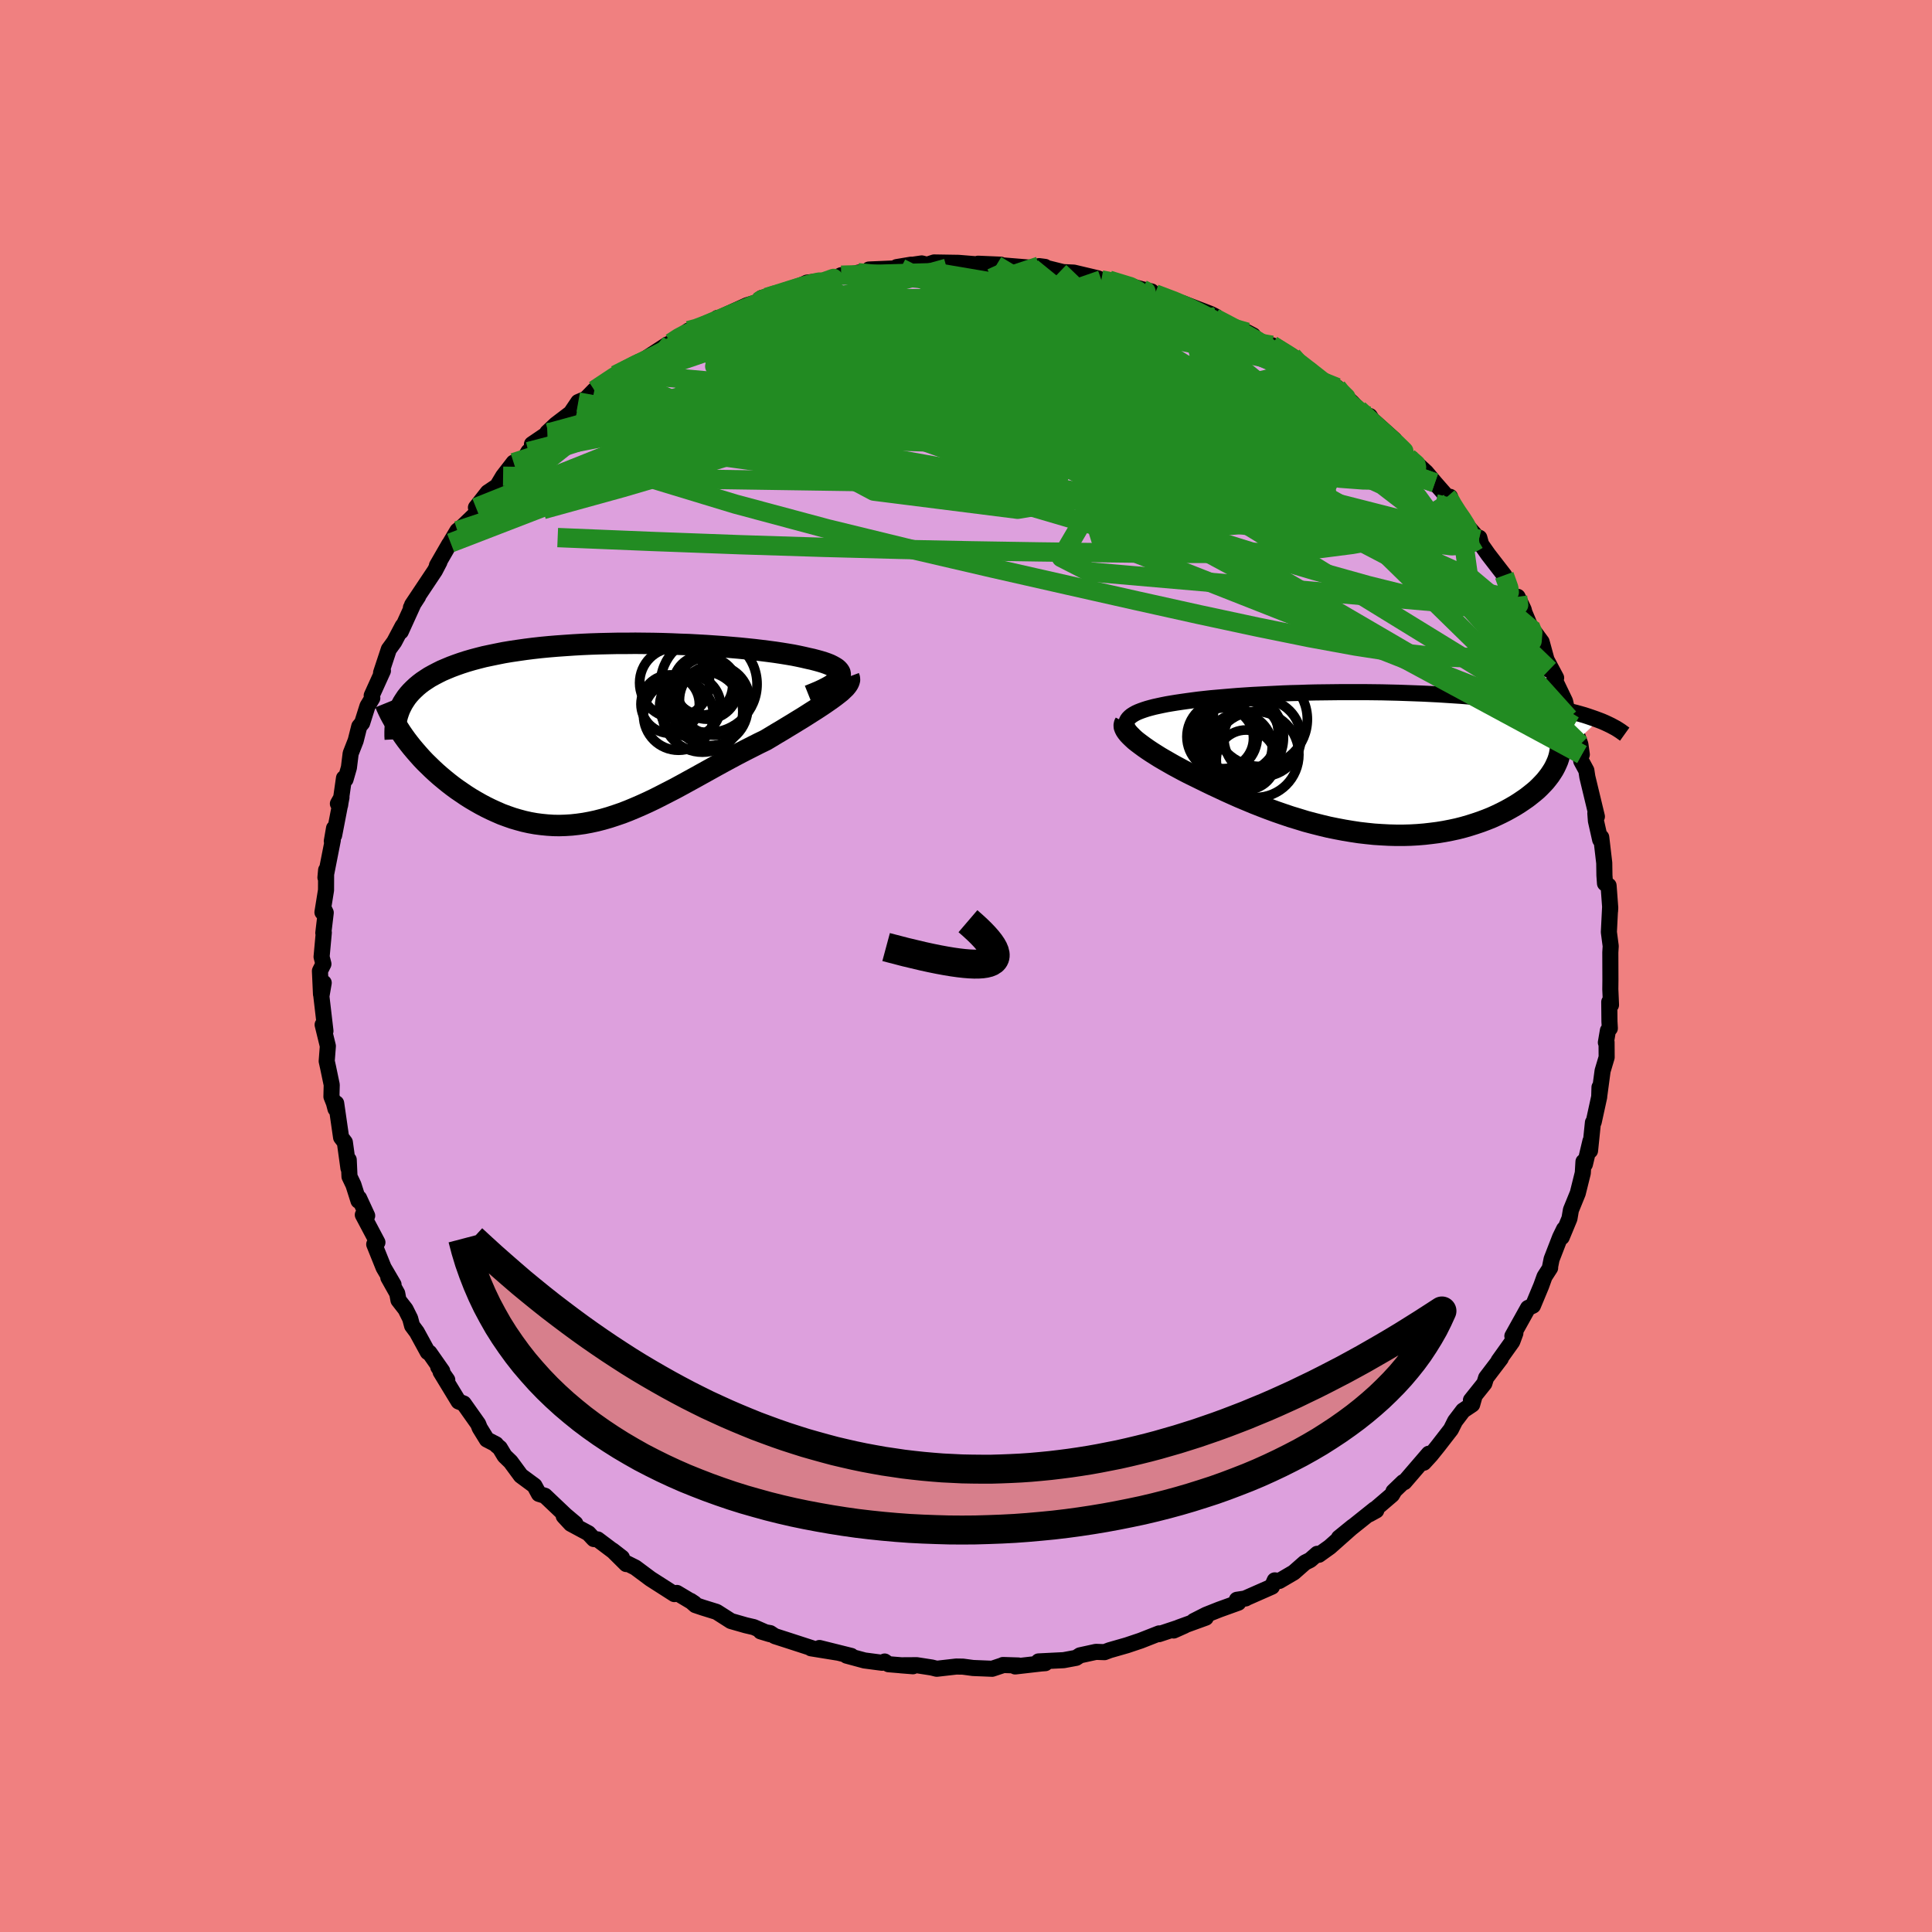 <svg xmlns="http://www.w3.org/2000/svg" width="500" height="500" viewBox="-100 -100 200 200"><defs><clipPath id="c"><path d="m24.09-5.68.05-.16.01-.16-.03-.15-.08-.15-.12-.14-.15-.14-.2-.13-.23-.13-.26-.13-.3-.12-.34-.12-.36-.11-.4-.11-.42-.11-.46-.1-.47-.11-.51-.11-.55-.11-.59-.1-.62-.1-.66-.1-.68-.09-.72-.09-.75-.09-.77-.08-.8-.08-.82-.07-.84-.07-.86-.06-.87-.06-.89-.05-.9-.05-.92-.03-.92-.04-.92-.03-.94-.02-.93-.01-.93-.01-.94.01h-.92l-.93.02-.91.02-.91.03-.9.04-.88.05-.88.06-.85.06-.84.07-.83.08-.8.09-.79.1-.77.11-.74.11-.72.12-.7.14-.68.14-.66.14-.63.16-.6.16-.58.17-.56.18-.54.19-.51.19-.48.2-.47.2-.44.22-.42.22-.4.22-.37.24-.36.24-.33.25-.31.26-.29.27-.27.27-.25.28-.23.29-.2.3-.19.3-.16.31.52 3.48.29.38.31.39.32.38.34.39.34.38.36.38.38.37.38.37.4.37.41.36.42.35.43.35.44.34.45.33.47.32.47.32.49.31.51.3.51.29.53.28.53.26.55.25.55.24.57.21.57.2.58.17.59.16.59.13.61.11.61.08.61.06.62.04.62.01.63-.02.64-.04.64-.07.64-.09.65-.12.65-.14.66-.17.66-.19.67-.22.67-.23.67-.26.67-.28.69-.3.68-.31.69-.33.69-.35.7-.36.7-.36.7-.38.71-.39.71-.39.72-.4.72-.4.72-.4.73-.4.72-.39.73-.39.73-.38.73-.37.73-.37.72-.35.57-.34.56-.34.56-.33.54-.33.53-.32.52-.32.51-.31.49-.31.47-.3.46-.29.44-.29.42-.28.39-.27.37-.26.34-.25"/></clipPath><clipPath id="b"><path d="m-24.93-4.67.14-.14.17-.14.2-.13.23-.13.26-.12.28-.11.31-.11.34-.11.36-.1.39-.1.41-.09.42-.09.45-.09.47-.08.49-.08.54-.08.56-.08.59-.08.61-.08.63-.07.65-.07.68-.06.7-.06.71-.06.73-.06.75-.05.77-.05.78-.04.79-.04.81-.04.81-.04.83-.03.83-.02.85-.03.84-.02.86-.01.85-.01.86-.01H-.4l.86.01.85.01.85.02.84.02.84.03.83.03.82.03.81.04.8.04.79.05.77.05.77.05.75.06.73.06.72.06.71.07.69.07.67.08.66.08.64.08.62.08.61.09.59.09.57.09.55.1.54.1.52.1.51.1.5.11.47.11.47.12.44.11.43.12.42.12.4.13.38.13.37.13.35.13-4.15 3.91-.1.3-.13.3-.14.3-.16.3-.19.3-.2.3-.23.3-.24.3-.27.29-.29.3-.3.29-.33.28-.35.28-.36.28-.39.27-.4.27-.43.27-.45.26-.47.26-.49.25-.5.24-.53.24-.55.22-.56.21-.59.2-.6.19-.62.18-.63.16-.65.14-.67.13-.67.11-.7.09-.7.08-.72.06-.72.04-.74.02h-.75l-.75-.02-.76-.04-.77-.05-.77-.08-.78-.09-.79-.12-.78-.13-.79-.15-.79-.16-.79-.19-.79-.2-.79-.21-.78-.24-.79-.24-.77-.26-.78-.27-.76-.28-.76-.29-.76-.3-.74-.31-.74-.31-.72-.32-.71-.32-.7-.33-.69-.32-.68-.33-.65-.32-.57-.28-.55-.27-.54-.28-.52-.28-.5-.27-.49-.28-.47-.27-.46-.27-.43-.27-.41-.26-.39-.26-.36-.25-.34-.25-.32-.24-.29-.23"/></clipPath><filter id="a"><feTurbulence baseFrequency=".05" numOctaves="3" result="noise" type="noise"/><feDisplacementMap in="SourceGraphic" in2="noise" scale="2"/></filter></defs><rect width="100%" height="100%" x="-100" y="-100" fill="#F08080"/><path fill="plum" stroke="#000" stroke-linejoin="round" stroke-width="1.667" d="m66.71 1.43-.01.98.07 1.62-.18-.31.02 2.03.04.7-.2.23-.21 1.24.07-.03.01 1.56-.42 1.41-.33 2.46.01-.77-.03.99-.57 2.61-.08.05-.3 2.92.04-.99-.57 2.39-.15-.26-.07 1.17-.52 2.09-.71 1.74-.15.88-.8 1.93.24-.83-.41.84-.88 2.27-.18.9h.03l-.58.9-.35.97-.85 2.04-.51.24-1.62 2.91.31-.3-.32.87-1.42 1.99.23-.24-1.52 2-.18.58-1.39 1.74.36-.37-.23.81-.94.63-.83 1.09-.43.86-1.34 1.73-.74.92-.73.8.52-.93-2.53 2.94h-.12l-1.01.97h.05l-.2.34-2.36 2.02.73-.4-.17-.12-3.69 2.95 1.44-1.17-2.39 2.12-1.13.81-.17-.1-.73.64-.54.27-1.16 1.02-1.5.88-.47-.06-.29.65-2.7 1.19-.02.03-.91.14.15.3-1.97.71-1.36.54-1.28.65 1.24-.35-2.81 1.02-.51.31 1.12-.5-2.65.88.02-.08-1.91.75-1.43.48-1.78.51-.53.2-.89-.03-1.65.36-.4.26-1.29.24-2.6.13.7.18-.41.03-2.71.31.33-.1-1.59-.05-.04.03-1.08.36-1.98-.08-1.05-.14-.69-.01-2.02.23-.52-.13-1.55-.24-1.66.01 1.27.1-2.53-.21-.4-.28-.26.13-1.83-.24-1.85-.5.48.03-3.29-.82 1.9.48-2.78-.45.08-.02-2.37-.77-1.46-.47-.47-.31-.99-.18.96.29-1.67-.73-.82-.19-1.54-.44-1.49-.95-1.42-.44-.77-.26-.5-.44.39.26-1.81-1.08-.26.12-2.47-1.58-1.57-1.17-1.16-.58.22.22-1.43-1.42.98.76-2.51-1.89-.4-.04-.56-.6-1.82-.98-.73-.79 1.2.77-1.02-.86-2.13-2.02-.62-.19-.46-.85-1.41-1.04-1.06-1.44-.62-.6-.5-.83-.33-.27-.06-.11-.95-.49-.74-1.2-.16-.41-1.5-2.12-.53-.21-1.86-3.06.69.83-.93-1.33.41.41-1.33-1.9-.17-.06-1.13-2.07-.49-.66-.2-.75-.48-.96-.73-.94-.13-.7-.92-1.64.54.73-1.03-1.76-.97-2.41.33-.2-1.51-2.85.45.09-.84-1.82-.06.27-.52-1.64-.41-.86-.08-1.74-.03.87-.37-2.68-.39-.51-.51-3.53-.07.58-.16-.61-.26-.66.03-1.22-.38-1.82-.14-.63.12-1.56-.54-2.21.29.65-.42-3.59.24-1.4-.28 1.18-.11-2.41.36-.72-.19-.74.23-2.51-.05.04.25-2.1-.23-.48-.11.44.37-2.29.01-2.08-.07.77.76-3.86-.1.09.23-1.33.01.73.76-3.93-.37.66.23.15.4-2.8.16.13.35-1.22.18-1.46.52-1.33.37-1.47.3-.36.55-1.74.5-.83-.06-.27 1.16-2.56-.19.2.8-2.42.56-.77.88-1.66-.2.59 1.26-2.77-.21.29.74-1.14-.62.86 2.36-3.54.47-.9-.26.37 1.28-2.22.14-.13v-.08l.7-1.18.52-.42 1.72-1.65-.32-.33 1.23-1.57.97-.65.61-1.02 1.09-1.41 1.05-.32.49-.82 1.57-1.42-1.21.65 1.71-1.16-.12-.05.88-.83 2.26-1.72-.6.38.66-.98.81-.35.86-.88 2.54-1.8 2.08-1.14-2.43 1.37 2.89-1.5-.23.1 2.69-1.75.39-.17.95-.63.87-.65.85-.11.44-.34 1.82-.64-.11-.22.19-.01 2.86-1.3 1.2-.37-.04-.08.36-.31 2.22-.54 1.06-.36.1-.06 1.3-.62 1.57-.19-.07.18 1.24-.37.81-.39 1.93-.23-.19-.03.94-.15.2-.18 3.29-.14 1.06-.36-1.49.25 2.6-.38.54.14.74-.24 2.52.04 2.22.18-.19-.09 2.35.1-.47.07.41-.02.69.06 2.58.21 1.37-.09-.61-.08 2.85.71-.73-.11 1.47.07 2.49.59.36.17.77.06.94.45-.92-.49 3.45.95.95.22-.74-.04 1.1.29 2.94 1.07.32.16-.44-.28 2.92 1.12.56.28-.14.13 2.93 1.52-.3-.13 1.37.43-.62-.33 2.29 1.6.29-.25 2.09 1.12.86.82 1.6 1.25-.59-.62.77.86.95.39 1.04.55.34.47 1.23 1.1 1.05 1.14.78.25.25.39 2.29 2.05-.53-.13.79.44 1.17 1.54 1.8 1.48-1.14-1.05 1.2 1.1.91 1.09 1.27 1.45h.3l-.11.64 1.15 1.43.6.8 1.35 1.54.04-.17.19.69.73 1.04 1.66 2.15.17.46.68 1.71.53.06.63 1.32.08.31.59 1.4.33.47.86 1.17.79 2.89-.6-1.63 1.31 2.46-.18.13 1.11 2.31.46 2.08-.07-.37.5.8.69 1.94.15 1.05-.29-.87.23 1.54.53.98.1.66.99 4.11-.16-.34.06.79.44 1.95.11-.25.31 2.65.02 1.29.06.83.37.23.17 2.29-.02.34.01-.41-.13 2.59.19 1.45-.04.65.01 2.84-.01.98" filter="url(#a)"/><path fill="#fff" d="m-24.93-4.67.14-.14.17-.14.2-.13.23-.13.26-.12.28-.11.31-.11.34-.11.36-.1.39-.1.41-.09.42-.09.45-.09.47-.08.49-.08.54-.08.56-.08.59-.08.61-.08.63-.07.65-.07.68-.06.7-.06.71-.06.73-.06.75-.05.77-.05.78-.04.79-.04.81-.04.81-.04.83-.03.83-.02.85-.03.84-.02.86-.01.85-.01.86-.01H-.4l.86.01.85.01.85.02.84.02.84.03.83.03.82.03.81.04.8.04.79.05.77.05.77.05.75.06.73.06.72.06.71.07.69.07.67.08.66.08.64.08.62.08.61.09.59.09.57.09.55.1.54.1.52.1.51.1.5.11.47.11.47.12.44.11.43.12.42.12.4.13.38.13.37.13.35.13-4.15 3.91-.1.3-.13.3-.14.3-.16.3-.19.3-.2.3-.23.3-.24.3-.27.29-.29.3-.3.29-.33.28-.35.28-.36.28-.39.27-.4.27-.43.27-.45.26-.47.26-.49.25-.5.24-.53.24-.55.22-.56.21-.59.2-.6.19-.62.18-.63.16-.65.14-.67.13-.67.11-.7.09-.7.08-.72.06-.72.04-.74.02h-.75l-.75-.02-.76-.04-.77-.05-.77-.08-.78-.09-.79-.12-.78-.13-.79-.15-.79-.16-.79-.19-.79-.2-.79-.21-.78-.24-.79-.24-.77-.26-.78-.27-.76-.28-.76-.29-.76-.3-.74-.31-.74-.31-.72-.32-.71-.32-.7-.33-.69-.32-.68-.33-.65-.32-.57-.28-.55-.27-.54-.28-.52-.28-.5-.27-.49-.28-.47-.27-.46-.27-.43-.27-.41-.26-.39-.26-.36-.25-.34-.25-.32-.24-.29-.23" filter="url(#a)" transform="translate(41.76 -20.97)"/><path fill="#fff" d="m24.09-5.68.05-.16.01-.16-.03-.15-.08-.15-.12-.14-.15-.14-.2-.13-.23-.13-.26-.13-.3-.12-.34-.12-.36-.11-.4-.11-.42-.11-.46-.1-.47-.11-.51-.11-.55-.11-.59-.1-.62-.1-.66-.1-.68-.09-.72-.09-.75-.09-.77-.08-.8-.08-.82-.07-.84-.07-.86-.06-.87-.06-.89-.05-.9-.05-.92-.03-.92-.04-.92-.03-.94-.02-.93-.01-.93-.01-.94.01h-.92l-.93.02-.91.02-.91.03-.9.04-.88.05-.88.06-.85.06-.84.07-.83.08-.8.09-.79.1-.77.11-.74.11-.72.12-.7.14-.68.14-.66.14-.63.16-.6.16-.58.17-.56.18-.54.19-.51.19-.48.2-.47.2-.44.22-.42.22-.4.22-.37.24-.36.24-.33.25-.31.26-.29.27-.27.27-.25.28-.23.29-.2.3-.19.3-.16.31.52 3.48.29.38.31.39.32.38.34.39.34.38.36.38.38.37.38.37.4.37.41.36.42.35.43.35.44.34.45.33.47.32.47.32.49.31.51.3.51.29.53.28.53.26.55.25.55.24.57.21.57.2.58.17.59.16.59.13.61.11.61.08.61.06.62.04.62.01.63-.02.64-.04.64-.07.64-.09.65-.12.65-.14.66-.17.66-.19.67-.22.67-.23.67-.26.67-.28.69-.3.68-.31.69-.33.69-.35.7-.36.7-.36.7-.38.71-.39.71-.39.72-.4.72-.4.72-.4.73-.4.72-.39.73-.39.73-.38.73-.37.73-.37.72-.35.57-.34.56-.34.56-.33.54-.33.53-.32.52-.32.51-.31.49-.31.47-.3.46-.29.44-.29.42-.28.39-.27.37-.26.34-.25" filter="url(#a)" transform="translate(-37.17 -24.21)"/><g fill="none" stroke="#000" transform="translate(41.76 -20.97)"><path stroke-linejoin="round" stroke-width="1.667" d="m-24.4-2.89-.23-.21-.18-.21-.15-.19-.11-.19-.06-.18-.03-.17v-.17l.04-.16.08-.15.11-.15.14-.14.17-.14.2-.13.23-.13.26-.12.28-.11.31-.11.34-.11.36-.1.39-.1.41-.09.42-.09.45-.09.47-.08.49-.08.54-.08.56-.08.59-.08.61-.08.63-.07.65-.07.68-.06.7-.06.71-.06.73-.06.75-.05.77-.05.78-.04.79-.04.81-.04.81-.04.83-.03.83-.02.85-.03.84-.02.86-.01.85-.01.86-.01H-.4l.86.01.85.01.85.02.84.02.84.03.83.03.82.03.81.04.8.04.79.05.77.05.77.05.75.06.73.06.72.06.71.07.69.07.67.08.66.08.64.08.62.08.61.09.59.09.57.09.55.1.54.1.52.1.51.1.5.11.47.11.47.12.44.11.43.12.42.12.4.13.38.13.37.13.35.13.34.13.32.14.3.14.29.14.28.15.26.14.24.15.23.15.22.16.21.15" filter="url(#a)"/><path stroke-linejoin="round" stroke-width="2.222" d="m-25.28-4.22-.07.13-.03.14.01.16.06.16.09.18.13.19.16.2.2.21.23.22.25.23.29.23.32.24.34.25.36.25.39.26.41.26.43.27.46.27.47.27.49.28.5.27.52.28.54.28.55.27.57.28.65.32.68.33.69.32.7.33.71.32.72.32.74.31.74.31.76.3.76.29.76.28.78.27.77.26.79.24.78.24.79.21.79.2.79.19.79.16.79.15.78.13.79.12.78.09.77.08.77.05.76.04.75.02h.75l.74-.02.72-.04.72-.06.7-.08.7-.09.67-.11.67-.13.65-.14.63-.16.62-.18.6-.19.59-.2.56-.21.55-.22.53-.24.5-.24.49-.25.47-.26.45-.26.43-.27.4-.27.39-.27.36-.28.35-.28.33-.28.3-.29.29-.3.27-.29.24-.3.23-.3.2-.3.19-.3.16-.3.14-.3.13-.3.1-.3.08-.29.06-.3.04-.29.02-.3-.01-.28-.02-.29-.04-.29-.06-.28-.07-.28-.1-.27" filter="url(#a)"/><circle cx="-13.473" cy="-1.72" r="3.41" clip-path="url(#b)" filter="url(#a)"/><circle cx="-11.078" cy="-2.645" r="3.988" clip-path="url(#b)" filter="url(#a)"/><circle cx="-13.278" cy="-2.505" r="4.074" clip-path="url(#b)" filter="url(#a)"/><circle cx="-11.753" cy="-.925" r="4.452" clip-path="url(#b)" filter="url(#a)"/><circle cx="-13.568" cy="-2.69" r="4.67" clip-path="url(#b)" filter="url(#a)"/><circle cx="-13.558" cy="-3.12" r="4.124" clip-path="url(#b)" filter="url(#a)"/><circle cx="-15.143" cy="-2.6" r="3.144" clip-path="url(#b)" filter="url(#a)"/><circle cx="-15.243" cy="-2.765" r="3.648" clip-path="url(#b)" filter="url(#a)"/><circle cx="-12.758" cy="-.365" r="3.096" clip-path="url(#b)" filter="url(#a)"/><circle cx="-11.303" cy="-4.565" r="4.88" clip-path="url(#b)" filter="url(#a)"/></g><g fill="none" stroke="#000" transform="translate(-37.17 -24.21)"><path stroke-linejoin="round" stroke-width="2.222" d="m20.9-3.77.55-.22.5-.21.45-.21.39-.2.34-.19.29-.19.24-.18.19-.18.15-.17.09-.16.05-.16.01-.16-.03-.15-.08-.15-.12-.14-.15-.14-.2-.13-.23-.13-.26-.13-.3-.12-.34-.12-.36-.11-.4-.11-.42-.11-.46-.1-.47-.11-.51-.11-.55-.11-.59-.1-.62-.1-.66-.1-.68-.09-.72-.09-.75-.09-.77-.08-.8-.08-.82-.07-.84-.07-.86-.06-.87-.06-.89-.05-.9-.05-.92-.03-.92-.04-.92-.03-.94-.02-.93-.01-.93-.01-.94.01h-.92l-.93.02-.91.02-.91.03-.9.04-.88.05-.88.06-.85.06-.84.07-.83.08-.8.09-.79.1-.77.11-.74.11-.72.12-.7.14-.68.14-.66.14-.63.16-.6.16-.58.17-.56.18-.54.19-.51.19-.48.2-.47.2-.44.22-.42.22-.4.22-.37.24-.36.24-.33.25-.31.26-.29.27-.27.27-.25.28-.23.29-.2.3-.19.3-.16.31-.15.31-.12.32-.11.33-.09.34-.07.34-.04.35-.04.35-.01.36v.36l.02.37" filter="url(#a)"/><path stroke-linejoin="round" stroke-width="2.222" d="m25.04-5.73.06.16.01.17-.05.18-.09.19-.13.19-.17.21-.22.21-.24.23-.29.23-.31.24-.34.25-.37.26-.39.27-.42.28-.44.29-.46.29-.47.3-.49.31-.51.31-.52.32-.53.32-.54.33-.56.33-.56.34-.57.34-.72.35-.73.37-.73.37-.73.38-.73.39-.72.39-.73.4-.72.4-.72.4-.72.4-.71.39-.71.39-.7.38-.7.36-.7.36-.69.35-.69.33-.68.31-.69.3-.67.28-.67.26-.67.23-.67.22-.66.19-.66.17-.65.14-.65.12-.64.09-.64.07-.64.04-.63.02-.62-.01-.62-.04-.61-.06-.61-.08-.61-.11-.59-.13-.59-.16-.58-.17-.57-.2-.57-.21-.55-.24-.55-.25-.53-.26-.53-.28-.51-.29-.51-.3-.49-.31-.47-.32-.47-.32-.45-.33-.44-.34-.43-.35-.42-.35-.41-.36-.4-.37-.38-.37-.38-.37-.36-.38-.34-.38-.34-.39-.32-.38-.31-.39-.29-.38-.28-.39-.26-.38-.25-.39-.24-.38-.22-.38-.21-.37-.2-.37-.18-.37-.17-.37-.15-.37" filter="url(#a)"/><circle cx="11.131" cy="-3.312" r="3.626" clip-path="url(#c)" filter="url(#a)"/><circle cx="6.546" cy="-2.902" r="3.022" clip-path="url(#c)" filter="url(#a)"/><circle cx="8.616" cy="-2.697" r="3.16" clip-path="url(#c)" filter="url(#a)"/><circle cx="10.676" cy="-2.517" r="3.91" clip-path="url(#c)" filter="url(#a)"/><circle cx="7.411" cy="-1.752" r="3.626" clip-path="url(#c)" filter="url(#a)"/><circle cx="7.006" cy="-5.102" r="3.622" clip-path="url(#c)" filter="url(#a)"/><circle cx="10.361" cy="-4.542" r="3.2" clip-path="url(#c)" filter="url(#a)"/><circle cx="9.931" cy="-4.857" r="3.084" clip-path="url(#c)" filter="url(#a)"/><circle cx="10.541" cy="-4.962" r="5" clip-path="url(#c)" filter="url(#a)"/><circle cx="9.881" cy="-2.112" r="4.186" clip-path="url(#c)" filter="url(#a)"/></g><g fill="none" stroke="#228B22" stroke-linejoin="round" stroke-width="2"><path d="m55.72-40.45.24.66.23.65.05.45-.18.27-.41.1-.65-.04-.9-.21-1.16-.41-1.46-.65-1.78-.91-2.12-1.18-2.5-1.47-2.88-1.77-3.29-2.11-3.7-2.49-4.15-2.89-4.65-3.27-5.19-3.65-5.76-4.04-6.15-4.41m-37.18 1.93.83-.41 1.11-.46 1.24-.5 1.44-.56 1.58-.59 1.58-.57 1.48-.52 1.33-.46 1.17-.39 1-.34.78-.27.51-.17.11-.05-.37.13" filter="url(#a)"/><path d="m31.68-64.26 1.49.97.75.75.17.53-.3.38-.65.32-.97.31-1.28.33-1.62.34-2.02.34-2.44.32-2.91.28-3.41.24-3.96.19-4.53.16-5.1.1-5.66.01-6.21-.1-6.85-.18-7.65-.12-8.61.13" filter="url(#a)"/><path d="m18.25-70.05.37.19.07.29.04.45-.2.57-.59.64-1.06.72-1.54.81-2.04.9-2.56 1-3.12 1.08-3.7 1.13-4.3 1.18-4.89 1.28-5.53 1.4-6.19 1.58-6.91 1.76-7.69 1.95-8.51 2.08m3.82-10.14 2.1-1.06 1.84-.85 1.97-.86 2.09-.82 2.2-.78 2.3-.73 2.4-.71 2.45-.69 2.49-.69 2.52-.69 2.56-.7 2.61-.68 2.55-.66 2.3-.6 1.91-.53" filter="url(#a)"/><path d="m-30.54-64.5.83-.54.71-.38.57-.23.44-.12.27-.02.13.09-.03.21-.24.35-.5.56-.84.79-1.23 1.07-1.64 1.36-2.08 1.69-2.53 2.03-3.02 2.39-3.48 2.77-4.01 3.18m61.97-21.66.49.22.42.16.35.2.01.22-.42.21-.84.21-1.29.19-1.81.16-2.4.13-3.04.08-3.72.06-4.44.03h-5.24l-6.25-.04m70.5 30.91.11.84-.67.39-1.38.12-2.12-.13-2.91-.43-3.8-.79-4.71-1.17L36-40.96l-6.53-1.93-7.5-2.33-8.5-2.8-9.56-3.31-10.61-3.82-11.65-4.29" filter="url(#a)"/><path d="m49.81-48.57.09.25-.09.6-.26.74-.57.7-.96.62-1.39.54-1.8.51-2.21.5-2.65.47-3.11.4-3.59.29-4.1.18-4.62.06-5.16-.01-5.71-.07-6.26-.08-6.83-.11-7.41-.15-7.98-.21-8.55-.27-9.14-.34-9.78-.4m88.04-8.29.81.71.06.29-.13.35-.35.38-.68.32-1.06.21-1.47.09-1.87-.03-2.28-.17-2.72-.33-3.2-.47-3.67-.61-4.18-.75-4.7-.88-5.27-1.04-5.85-1.24-6.43-1.48-7-1.73-7.58-1.97-8.17-2.22" filter="url(#a)"/><path d="m58.4-35.19.27.68-.07.87-.57.68-1.04.46-1.51.31-1.98.2-2.47.06-3.01-.15-3.56-.4-4.15-.64-4.75-.87-5.37-1.09-5.97-1.28-6.54-1.45-7.1-1.6-7.68-1.74-8.31-1.93-8.94-2.18-9.54-2.56-9.98-3.03m5.15-14.93.82-.22.95-.36 1.04-.44 1.11-.47 1.2-.51 1.24-.51 1.2-.48 1.11-.43.97-.37.83-.31.66-.24.47-.17.22-.08-.06.02-.37.13-.73.25-1.06.35-1.23.42m52.03 4.94 1.66 1.02 1.24.91.98.76.87.68.87.69.91.72.96.77.98.81.96.82.93.8.84.74.76.67.63.58.5.46.36.34.19.19-.19-.19-.39-.38-.61-.58-.86-.78-1.13-1.01-1.49-1.37" filter="url(#a)"/><path d="m19.56-69.58 2 .76 1.26.54 1.24.59 1.37.71 1.47.81 1.49.87 1.46.87 1.41.84 1.33.8 1.27.75 1.19.7 1.12.65.97.56.76.44.47.25.16.02-.14-.21-.36-.37" filter="url(#a)"/><path d="m25.72-67.1 1.9 1 1.15.6 1.02.57 1.13.68 1.29.8 1.39.88 1.37.89 1.26.84 1.07.73.84.58.62.41.42.26.19.09-.04-.1-.33-.32-.61-.51M14.8-71l2.23.68.8.43.21.44-.07.53-.33.61-.68.69-1.08.77-1.48.85-1.91.94-2.37 1.03-2.85 1.11-3.38 1.19-3.93 1.29-4.48 1.42-5.04 1.58-5.59 1.75-6.16 1.91-6.78 2.07-7.46 2.19-8.23 2.27m22.31-21.52.25-.17.82-.31 1.06-.36 1.04-.33.94-.29.81-.24.65-.18.48-.11.25-.04.01.03-.28.13-.62.22-.96.35-1.35.49-1.87.68-2.58.91" filter="url(#a)"/><path d="m38.4-59.89.49.62.51.7.27.61-.02.49-.35.4-.69.31-1.06.22-1.44.1-1.83-.03-2.26-.15-2.7-.29-3.17-.42-3.64-.52-4.14-.63-4.66-.76-5.21-.89-5.77-1.01-6.41-1.11-7.03-1.26-7.45-1.51" filter="url(#a)"/><path d="m49.81-48.57.23.26.35.62.47.74.47.68.36.57.25.46.12.37v.28l-.16.17-.34.01-.57-.19-.79-.42-1.03-.64-1.26-.86-1.5-1.07-1.75-1.31-2.03-1.55-2.33-1.83-2.64-2.12-2.96-2.4-3.3-2.7-3.72-3.02-4.35-3.45m-61.8 6.36 2.05-1.36 1.29-.75 1.08-.55 1.22-.61 1.41-.72 1.51-.78 1.5-.78 1.45-.73 1.36-.66 1.26-.6 1.15-.53 1.03-.47.9-.43.77-.37.59-.31.36-.2.04-.07-.36.08-.78.24m34.65-1.81.65.12.5.15.51.17.44.21.26.23.02.24-.22.24-.49.24-.8.22-1.15.21-1.52.2-1.93.18-2.37.16-2.84.14-3.37.1-3.91.05-4.43.02-4.85-.03-5.24-.1" filter="url(#a)"/><path d="m53.1-44.16-.13.02-.44.26-.84.29-1.41.09-2.12-.26-2.9-.68-3.73-1.12-4.57-1.55-5.41-1.94-6.28-2.33-7.15-2.71-8.07-3.1-9.06-3.53-10.26-4.03" filter="url(#a)"/><path d="m-18.93-69.7 25.79 4.37 9 2.3 7.28 1.67 3.95 1.02-.59.74-4.47.41-6.31-.28-5.27-.97-1.69-1.03 2.74-.23 5.73.89 5.71 1.49 2.64 1-1.71-.28-4.76-1.02-5.03.41-3.35 4.58 3.22 10.46 48.96 19.29" filter="url(#a)"/><path d="m-50.73-47.46 33.17-13.26 23.31 2.04 19.97 6.59 12.96 5.72 4.28 2.8-3.91-.64-10.15-3.48-13.6-4.73-13.98-4.13-11.5-2.37-6.75-.64-.91.2 3.95.03 5.37-.6 2.39-.93-1.74-.75.52-.86 13.58-2.47 19.49-2.16" filter="url(#a)"/><path d="m-27.43-66.23 52.81 18.17 9.3-1.26-9.35-5.3-13.55-3.65-9.62-1.09-3.1.7 2.28 1.46 4.74 1.28 3.98.33.69-.94-3.36-1.94-5.85-2.15-4.94-1.51-.29-.34 6.52 1.04 12.14 2.53 11.22 3.05-3.77-1.22-40.19-13.05" filter="url(#a)"/><path d="m22.82-68.35 1.59 6.06-.28 5.2-9.31.12-8.26-1.52-1.39-1.08 4.11.11 5.07 1.41 2.45 2.27-1.08 2.23-3.28 1.15-3.37-.46-1.89-1.75-.1-1.94.94-.9 1.39.64 2.97 1.41 6.29-.38 6.02-5.59.61-6.14" filter="url(#a)"/><path d="M-21.15-69.16 2.08-56.75l-2.84 4.67 6.79 4.33 10.95 3.21 5.84.15-1.95-3.11-7.21-4.99-8.43-5.02-6.36-3.72-2.53-1.98 1.56-.43 4.64.52 5.86.73 5.13.34 3.13-.32 1.06-.73.04-.43.56.65 2.38 2.27 4.31 4.06 3.05 5.31-10.6 3.21-57.6-10.35" filter="url(#a)"/><path d="m33.77-63.14 12.99 14.59 3.09 4.24-2.41-2.16-4.34-3.34-5.09-2.35-5.24-.91-4.71.18-3.97.46-3.66-.06-3.71-.67-3.33-.57-1.83.57.39 2.15 2.12 3.09 2.54 2.57 2.4.82 3.6-.75 7.09-.5 11.07 1.79 11.39 3.76 6.57 5.51" filter="url(#a)"/><path d="m48.54-50.02-17.99-6.12-8.73-.04-6.85-1.97-2.51-2.07-.48-1.49-1.05-1.06-1.68-.58-.87.08.84.7 1.97 1.05 1.59 1.08-.04 1.01-1.87 1.02-2.86 1.17-2.83 1.3-2.47 1.11-2.55.5-2.92-.42-2.61-1.19-3.06-1.29-12.28.83-32.64 12.6" filter="url(#a)"/><path d="m63.75-21.89-52.2-30.47-17.53-9.6-1.45.09L.7-58.76l10.51 2.58 6.48.65-.04-1.25L12.84-59l-5.68-1.81-3.26-.18-.15 1.96.8 3.47-1.79 3.34-6.87 1.52-11.55-.72-13.05-1.79-8.42-2.92 6.59-8.37" filter="url(#a)"/><path d="M-40.2-57.78.43-49.61l.6-3.19-1.18-2.75-1.35-1.9-2.15-2.26-2-2.31-1.65-1.34-1.72-.09-1.13.45h1.07l3.27-.75 2.56-1.11.17-1.15 5.75-1.24 25.98 1.67" filter="url(#a)"/><path d="m51.15-46.5.87 6.23-14.12-6.34-17.94-7.14-13.95-3.18-7.05.37-.97 1.86 2.53 1.68 3.38.87 2.42.25.68.01-.96-.05-1.97-.27-2.25-.8-1.89-1.55-.87-2.3.82-2.84 2.61-3.11 3.16-3.1 1.14-2.71-3.08-2-6.83-1.16-9.8.27" filter="url(#a)"/><path d="M44.6-54.18 9.18-52.66l3.3-2.92 1.71-4.12-3.24-2.27-5 .47-4.34 2.18-3.09 2.08-2.34.72-1.94-.74-1.21-1.4.28-1.12 2.24-.33 4.3.44 6.3.87 7.96 1 8.02.84 4.39.11-4.13-1.43-15.17-3.08-20.45-3.4-1.74-5.99" filter="url(#a)"/><path d="m-38.47-59.61 18.04 3.68 27.15-.3 14.91-2.35 4.54-3-.74-2.42-2.83-1.12-3.84.44-4.72 1.7-5.49 2.25-5.6 1.92-4.7.94-3.06-.2-1.47-1.03-.45-1.31.26-.99 1.6-.18 4.29.8 7.65 1.43 9.52 1.05 7.68-.63 2.2-2.85-3.03-3.65-1.26-.97 16.22 6.51" filter="url(#a)"/><path d="m37.36-60.44-39.48.24.73 3.38 13.71 1.16 10.79-.78 4-1.27-1.23-.93-3.47-.29-3.22.48-1.74 1.39-.32 2.1.21 2.2-.42 1.44-1.97.11-3.66-1.22-3.97-2.07-1.74-2.39 1.15-2.59-1.96-2.43-17.09.87-38.09 13.91" filter="url(#a)"/><path d="m25.86-67.23-37.6 8.11-5.96-2.7-1.99-2.48-1.97-.46-.05 1.18 4.57 2.22 9.93 2.82 13.18 2.78 12.49 1.81 8.34-.03 2.78-1.99-2.19-3.32-5.74-3.61-7.5-2.64H6.69l-10.54 4.31-41.44 7.98" filter="url(#a)"/><path d="m-43.22-55.18 28.73-7.92 11.88.52 11.14 3.75 4.13 3.18-5.83 1.32-11.26.07-9.07-.27-1.42-.37 6.79-.8 10.88-1.58 8.84-2.44 2.58-2.97-3.32-3.07-5.54-2.8-6.71-2.29-9.78-.92" filter="url(#a)"/><path d="m22.82-68.35-24.33.28-2.39 1.34 6.46 1.85 8.69 1.11 6.1.29 1.32-.01-3.54.2-7.04.67-8.2 1.18-6.54 1.51-2.71 1.56 1.34 1.16 3.56.14 3.48-1.26 2.67-1.64 3.23 1.41 9.57 10.1 49.26 26.57" filter="url(#a)"/><path d="m9.69-71.85 25 23.99-8.96.21-12.61-5.71-5.22-4.57 1.36-1.84 3.98-.01 3.25.43.74.01-2-.47-3.73-.54-3.94-.1-2.86.56-1.08 1.09.82 1.15 2.09.61 1.6-.24-1.49-.91-4.57-.59 3.75 2.58L53.1-44.16" filter="url(#a)"/><path d="m49.81-48.57-1.46 5.65-18.85-8.11-19.64-6.32-10.49-2.14.19-.33 6.58-.7 7.17-1.61 3.91-2 .11-1.78-1.73-1.05-1.24.21-.64 2-2.44 3.56-1.53 3.69 34.59 3.01" filter="url(#a)"/><path d="M38.74-59.42 8.61-62.73l-7.43-1.1-4.54.31-.92 1.73 2.42 2.13 3.47 1.48 2.94.52 2.34-.13 2.27-.28 2.45-.11 2.64.13 2.9.36 3.31.54 3.57.57 3.09.36 1.66-.03-.35-.4-2.13-.56-3.12-.66-3.55-1.14-3.81-2.13-2.92-2.89.82-2.63-6.91-5.62" filter="url(#a)"/><path d="M-14.9-70.93 1.33-57.49 26.5-45.96l11.58 1.63-.61-4.21-6.4-5.03-6.78-3.12-4.6-.81-2.52.57-1.72.79-2.04.26-2.75-.5-3.52-1.23-4.21-1.86-4.28-2.43-2.53-2.58 1.99-1.92 8.24-.33 12.72 1.42L30.75-63l7.99 3.58" filter="url(#a)"/><path d="m-45.29-53.25 38.24-10.08 16.54-2.14 3.59-.4.65.21 1.6.96 1.88 1.7.3 1.82-1.95.92-2.81-.55-1.01-1.53 2.42-1.44 4.44-.71 2.67-.47-.18-1.08 10.59 1.78" filter="url(#a)"/><path d="m-27.87-65.89 32.62.69L25.19-58l5.93 5.09-4.86.2L18-55.36l-6.13-2.38-2.75-.58-1.09.87-1.41.99-2.32-.12-2.27-1.67-.88-2.73 1.22-2.7 3.33-1.51 5.72.54 9.05 3.03 12.23 5.55 11 5.84-2.68-6.95" filter="url(#a)"/><path d="m46.43-52.21-22.14-6.7-16.97-.54-1.08 1.5 6.38.64 5.66-.03 1.66.33L17.66-56l-4.61 1.23-4.78.92-2.82.48.49.18 3.84.06 5.78-.08 5.46-.35 3.05-.69-.36-.94-3.47-.97-5.66-.87-7.17-1.04-8.21-1.84-7.71-2.39-7.49.33-30.83 9.86" filter="url(#a)"/><path d="m29.1-65.61-11.93-3.37-6.63-.7 2.25 2.63 7.06 4.99 6.42 5.35 3.05 3.99.09 1.82-1.22-.27-1.4-1.77-1.38-2.52-1.53-2.57-1.72-2.12-1.69-1.39-1.5-.64-1.34-.1-1.35.12-1.34.18-.76.37.91 1.07 3.26 1.99 3.76 1.65-1.08-1.83-8.37-6.78 5.8-4.36" filter="url(#a)"/><path d="m22.38-68.63-11.03 6.5-.62 8.6-1.2 3.11-1.74-1.24-2.48-2.68-2.83-2.2L.14-57.8l-.89-.49 1.34.02 3.25-.02 2.78-.95-1.26-2.53-7.01-3.42-9.95-2.26-8.96.9-17.91 6.94" filter="url(#a)"/><path d="m-38.47-59.61 18.37-6.28 10.22-2.64 2.95-.63-.02.78.17 1.61 1.97 1.92 3.83 2.09 5.05 2.52 5.72 3.11 5.86 3.42 4.77 2.79 1.66.88-3.13-2.02-7.44-4.74-8.57-5.87-5.46-4.78.53-2.46 5.87-.99-.75-1.63" filter="url(#a)"/><path d="M63.6-22.94 37.37-48.6l-.62-5.33 1.24-1.91-.55-1.63-2.25-1.49-4.02-1.35-5.84-1.37-6.97-1.48-6.57-1.43-4.52-1.11-1.61-.56.84.05 1.68.56.59.95-1.93 1.25-4.75 1.5-6.48 1.54-5.82 1.01-2.19-.21 3.03-1.68 5.98-2.43 3.34-1.7 1.16-.02 27.24-.27" filter="url(#a)"/><path d="m7.57-72.45-23.2 7.73-5.31 9.52 11.4 6.04 14.89 1.88 8.69-1.44.06-3.53-5.96-4.28L.41-60.4l-6.23-2.74-3.4-1.38-.89-.19.78.68 2 1.28 3.32 1.81 4.96 2.32 6.15 2.54 5.38 1.93 1.27.19-4.89-2.12-6.18-3.51 7.76-2.31 31.61 5.36" filter="url(#a)"/><path d="m41.8-56.93-10.56 8.95-14.89-.65-5.83-2.93.85-2.12 4.17-.49 3.15.21-1.11-.36-5.43-1.55-7.07-2.47-5.72-2.52-3.19-1.6-1.64.04-1.9 1.75-3.41 2.79-5.43 2.61-7.22 1.25-5.88-.66 5.53-3.22 37.79-13.12" filter="url(#a)"/><path d="m-29.59-65.13 33.65-.03 7.07-.68 5.98 2.64 5.91 3.87.75 2.47-6.3.39-10.5-.97-9.85-1.61-5.77-2.07-1.36-2.52 1.19-2.67 1.6-2.08.68-.57-1.82 1.79-7.8 4.77-16.49 6.78-10.69.39" filter="url(#a)"/><path d="m-28.72-65.78 25.43 4.26 15.26 8.5-5.26 4.34L-5.81-49l-8.3-3.04-1.65-3.59 1.46-2.72.62-1.47-1.31-.58-1.48-.17.72.16 3.64.8 5.13 1.66 4.78 2.16 4.95 2.02 9.12 1.87 16.74 2.78 18.11 3.26L50-47.93" filter="url(#a)"/><path d="m60.38-30.66-8.69-8.36-6-4.67-4.3-2.59-8.01-4.53-11.06-6.01-10.58-5.35-7.72-3.2-4.8-.66-3.12 1.38-2.31 2.47-1.1 2.51 1.22 1.81 4.23.91 6.49.22 6.31-.43 2.56-1.75-3.4-4.04-2.89-4.86 18.51.71" filter="url(#a)"/><path d="m-35.93-61.41 10.88 1.01 14.11-2.34 2.25-.81-2.88.01-1.36-.24 1.89-.42 4.24.04 5.48.86 6.35 1.49 7.35 1.83 8.31 2.14 8.1 2.51 4.82 2.03-2.17-.83-6.74-4.69 17.1 1.89" filter="url(#a)"/><path d="m48.54-50.02-20.93-7.46-22.05-4.81-9.36-1.07 2.04 1.37 7.01 2.48 6.45 2.56L15.62-55l2.17 1.08 1.51.34.76-.15-1.16-.56-4.01-1.1-6.39-1.77-6.82-2.26-5.04-2.28-2.14-1.85.78-1.24 3.99-.73 7.07-.4 2.46-.58-26.57-3.62" filter="url(#a)"/><path d="m-47.92-50.7 50.44.76 5.67-8.56-2.44-5.93-5.24-1.94-6.99.33-6.95.83-5.55.68-3.96.72-2.51.95-.56.78 2.09.12 4-.29 3.7.3 3.86 1.24 14.64 1.29 44.15 7.21" filter="url(#a)"/><path d="m53.1-44.16-34.45-4.45 4.19.36 4.79-1.49.11-2.42-3.83-2.2-7.47-1.36-10.52-.56-10.72-.25-6.35-.51.9-1.17 5.71-1.88 2.61-2-8.17-1.03-15.86.3-2.76-2.96" filter="url(#a)"/><path d="m-22.67-68.4 34.9 16.5 1.69-2.99.92-3.31.38-1.91-1.52-1.21-2.3-.7-1.64-.24-.28-.02 1.01-.05 1.72-.18 1.52-.29.43-.29-1.16-.12-2.91.26-4.61.69-5.96.96-6.09.92-3.59.77 1.78.95 7.11 1.47 6.52.95-.96-3.48 15.27-9.86" filter="url(#a)"/><path d="M62.91-24.88 27.34-46.74 8.23-54.88l-5.15-4.34-1.51-2.7-.22-1.54 2.1-.34 4.47.95 5.51 2.26 5.23 3.42 4.51 4.16 3.77 4.03 2.55 2.71.27.41-2.53-1.98-3.94-3.2-1.99-2.47 2.94-.15 7.3 2.1 5.94 1.61-5.34-5.11L3.13-72.53" filter="url(#a)"/><path d="m-6.75-72.24 18.23 9.18 4.54 5.96.94 2-3.66-1.71-4.64-2.97-1.81-1.83 2.06.49 4.74 2.71 5.67 3.99 5.5 4.13 4.9 3.29 3.93 1.8 2.16-.06-.63-1.99-4.02-3.56-6.93-4.28-8.24-3.77-7.02-2.03-2.41.49 6.12 3.44 16.61 7 21.23 11.08 11.89 13.2" filter="url(#a)"/><path d="m-29.59-65.13 28.35-1.95 7.76 2 2.76 2.31 1.18 1.51-.81 1.25-1.86 1.58-1.76 1.57-1.78.62-2.2-.94-1.6-2.14 1.21-2.32 5.23-1.6 7.32-.77 4.35-.44-4.75.13-19.96 3.78-46.5 15.48" filter="url(#a)"/><path d="m57.73-36.9-44.96-3.9-2.9-1.48 2.17-3.69.94-4.31-1.13-3.26L9.9-55.2l-.79-.47 1.68.03 3.98.07 4.62-.12 2.98-.39-.31-.67-3.86-.91-6.05-1.08-5.68-1.1-2.68-.69 1.58.47 4.26 2.36 2.12 3.98-6.09 3.35-16.46-1.05-18.22-6.6-7.26-3.16" filter="url(#a)"/></g><path fill="none" stroke="#000" stroke-linejoin="round" stroke-width="3" d="M-8.27-1.96Q8.67 2.61.2-4.638" filter="url(#a)"/><path fill="#D77F8C" stroke="#000" stroke-linejoin="round" stroke-width="3" d="m-52.11 28.23.32 1.22.36 1.19.41 1.16.44 1.13.48 1.11.52 1.09.56 1.05.59 1.04.63 1 .67.98.69.95.73.93.77.9.79.88.82.85.86.83.88.8.91.77.94.76.96.72.99.7 1.02.68 1.03.65 1.07.63 1.08.61 1.1.57 1.13.56 1.14.53 1.16.51 1.19.48 1.19.46 1.22.44 1.23.42 1.24.39 1.26.36 1.27.35 1.28.32 1.3.3 1.3.27 1.32.25 1.32.23 1.33.21 1.34.19 1.35.16 1.35.14 1.35.12 1.36.1 1.36.07 1.36.05 1.37.04 1.36.01 1.37-.01 1.36-.04 1.36-.05 1.36-.07 1.36-.1L7.75 58l1.34-.13 1.34-.16 1.33-.18 1.32-.2 1.32-.22 1.3-.24 1.3-.26 1.28-.27 1.27-.3 1.26-.32 1.25-.34 1.23-.36 1.21-.38 1.2-.39 1.18-.42 1.16-.44 1.15-.45 1.12-.47 1.11-.5 1.08-.51 1.06-.53 1.04-.54 1.02-.57.99-.58.96-.61.94-.62.91-.64.88-.65.86-.68.82-.69.8-.71.76-.73.73-.74.7-.76.66-.78.63-.79.6-.82.55-.83.52-.84.49-.86.44-.88.41-.9-1.02.66-1.01.65-1.02.64-1.01.63-1.01.61-1.02.6-1.01.58-1.01.58-1.02.56-1.01.55-1.02.53-1.01.52-1.01.51-1.02.49-1.01.49-1.01.46-1.02.46-1.01.44-1.02.42-1.01.42-1.01.39-1.02.39-1.01.37-1.01.35-1.02.35-1.01.32-1.02.32-1.01.29-1.01.29-1.02.27-1.01.25-1.01.24-1.02.23-1.01.2-1.02.2-1.01.18-1.01.16-1.02.15-1.01.13-1.01.12-1.02.1-1.01.09-1.02.07-1.01.05-1.01.04-1.02.03H1.62l-1.01-.01-1.02-.02-1.01-.05-1.02-.05-1.01-.08-1.01-.09-1.02-.11-1.01-.12-1.01-.15-1.02-.15-1.01-.18-1.02-.19-1.01-.21-1.01-.23-1.02-.24-1.01-.27-1.01-.28-1.02-.29-1.01-.32-1.02-.33-1.01-.35-1.01-.37-1.02-.38-1.01-.41-1.01-.42-1.02-.44-1.01-.46-1.02-.47-1.01-.5-1.01-.51-1.02-.54-1.01-.55-1.01-.57-1.02-.59-1.01-.6-1.02-.63-1.01-.65-1.01-.66-1.02-.69-1.01-.7-1.01-.72-1.02-.75-1.01-.76-1.02-.78-1.01-.8-1.01-.82-1.02-.84-1.01-.87-1.01-.88-1.02-.9-1.01-.92-1.02-.94" filter="url(#a)"/></svg>